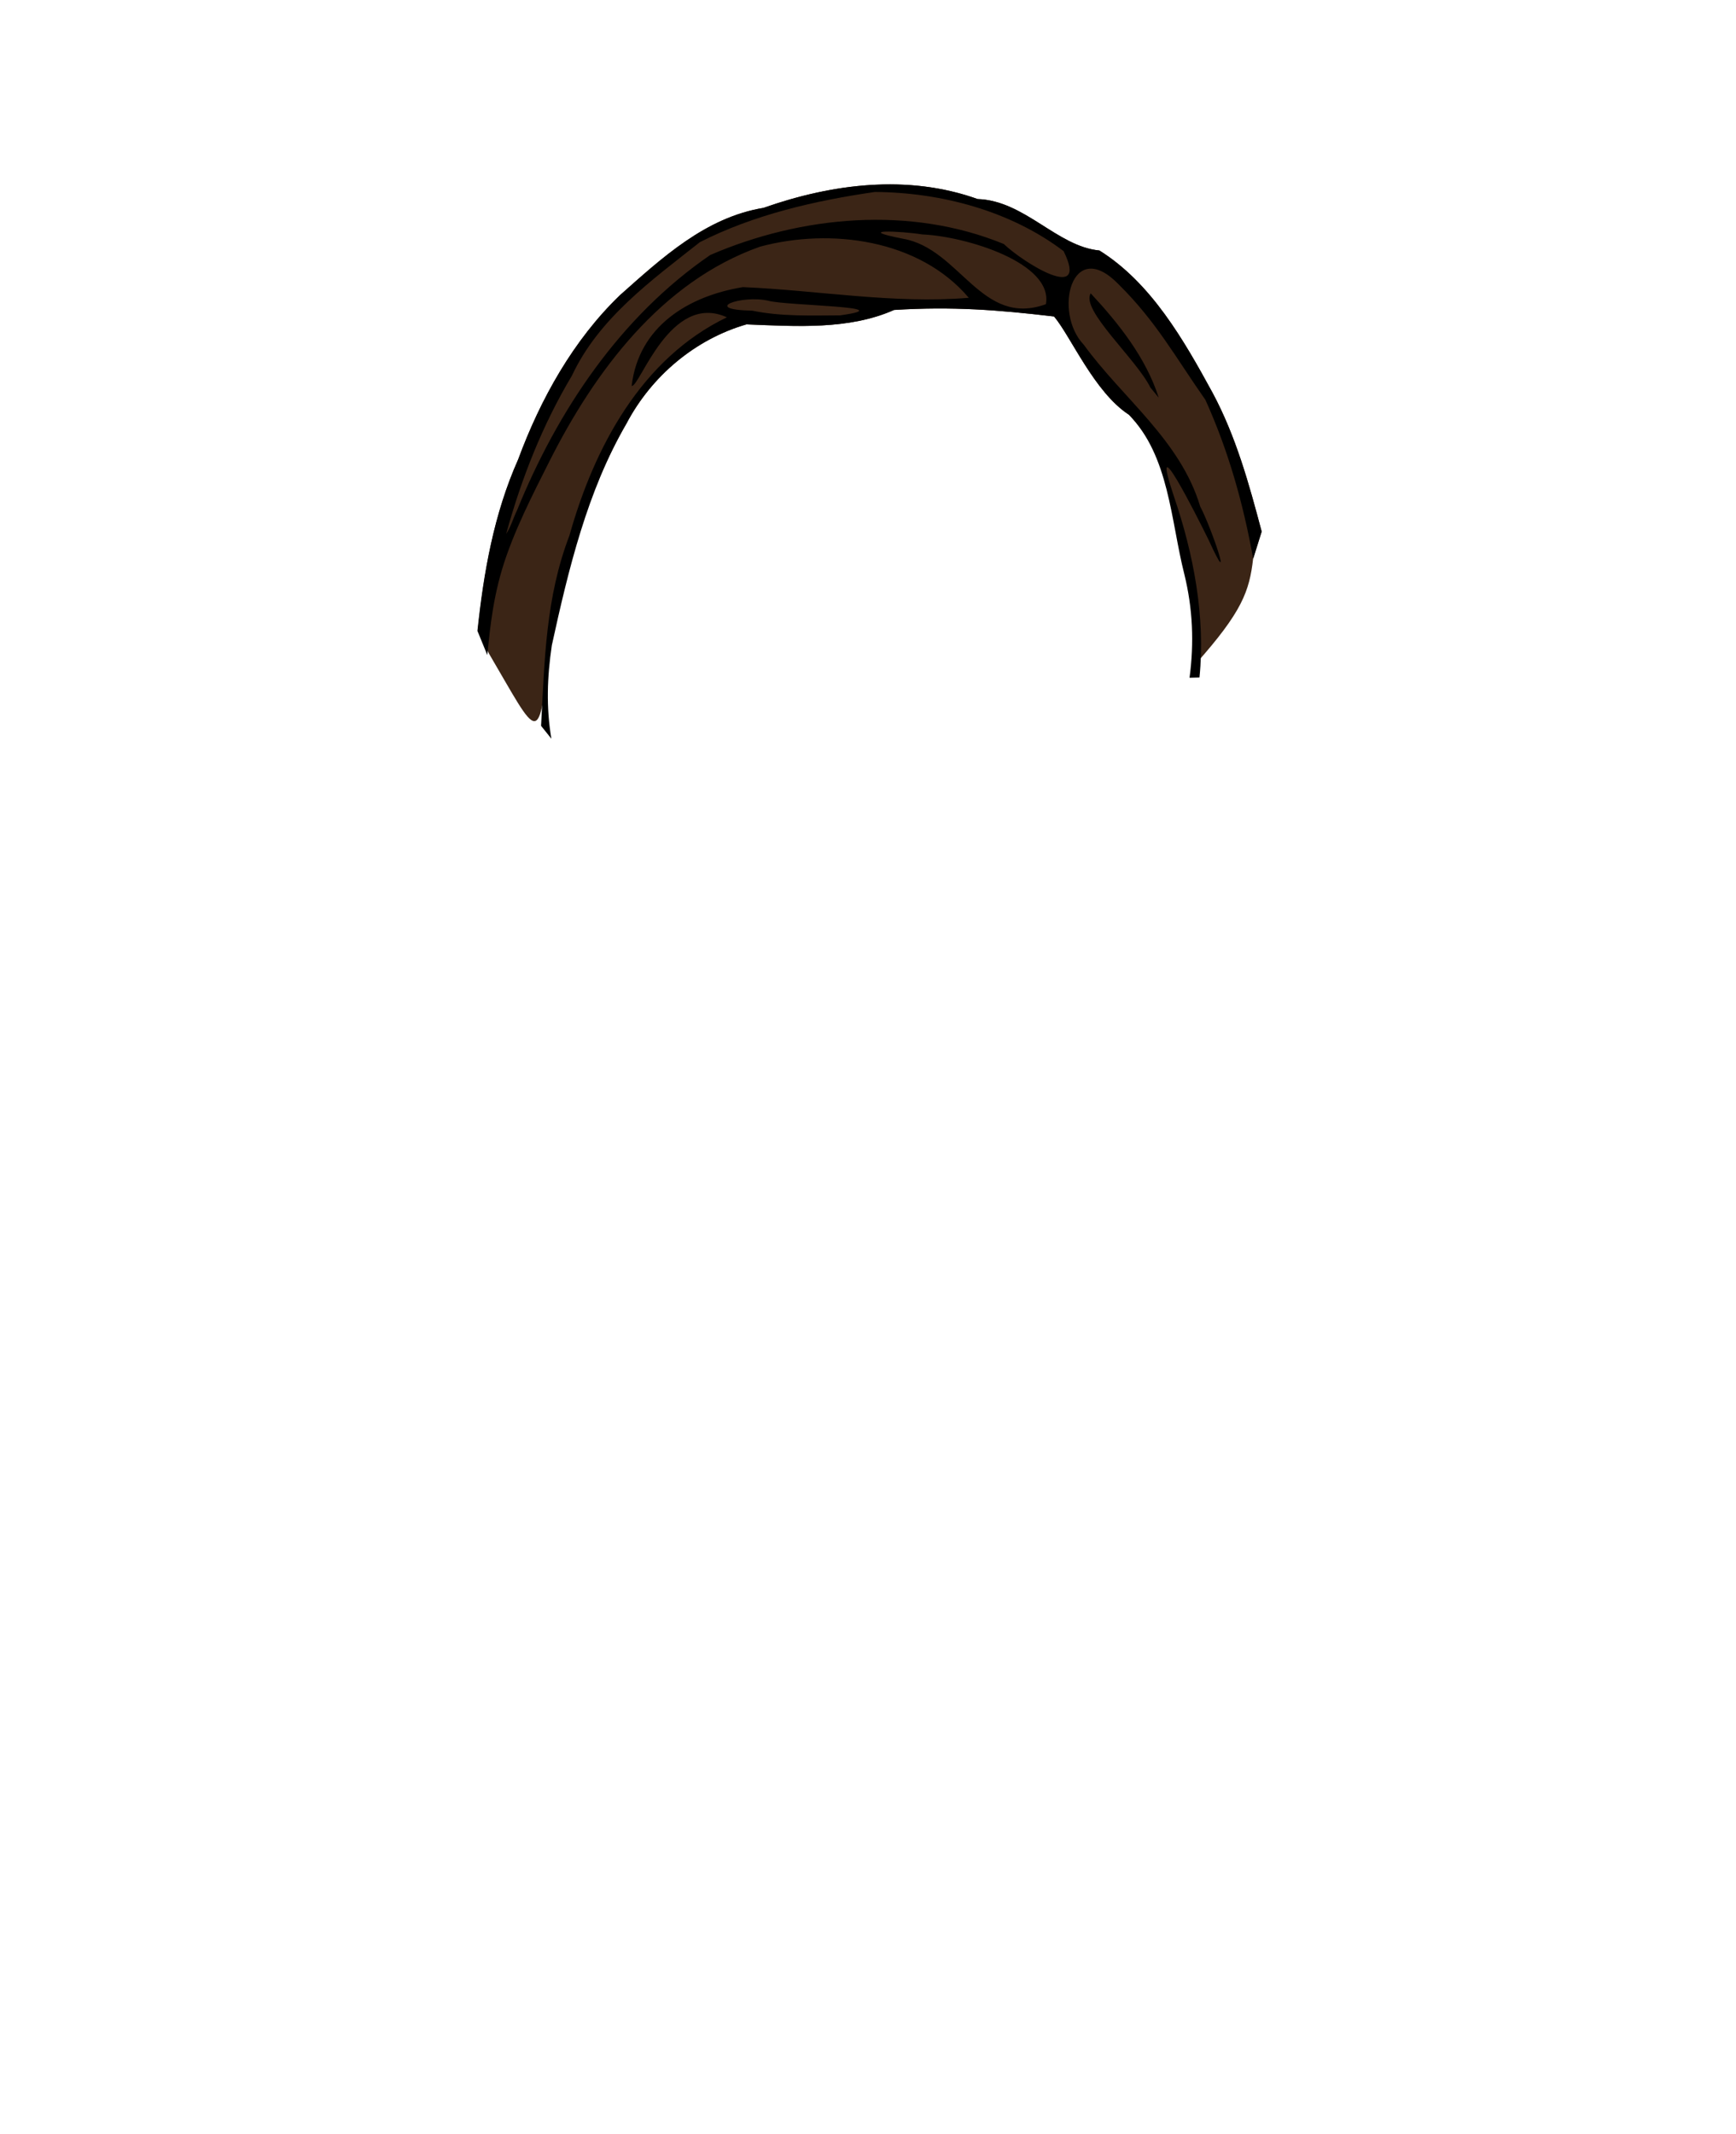 <svg xmlns="http://www.w3.org/2000/svg" width="1274.286" height="1565.714">
  <path fill="none" d="M0 0h1274.286v1565.714H0z" paint-order="stroke fill markers"/>
  <path class="hair" fill="#3b2516" d="M653.636 135.297c-31.573-.074-63.302 6.7-93.184 17.23-42.559 7.015-74.445 36.617-105.383 64.08-34.2 32.875-58.36 76.203-74.7 120.477-17.841 40.006-25.168 82.665-29.708 125.72l8.373 16.954c36.62 62.3 36.586 71.744 44.518-7.139 12.18-55.64 27.528-112.247 56.318-161.867 18.438-34.957 50.511-61.877 88.043-72.729 36.48 1.44 75.265 4.126 108.351-10.586 42.875-2.662 76.359-.063 117.463 4.797 12.322 14.625 29.525 55.554 54.957 72.09 29.58 30.442 33.266 75.423 43.268 115 6.213 25.229 6.12 40.324 2.848 65.594-.1.273-.135.565-.104.853v.014c.186 1.636 2.23 2.268 3.307 1.024 33.508-37.704 39.118-52.744 41.855-77.02.01.045.017.089.025.133l6.227-19.86c-9.244-34.94-18.883-69.894-36.065-101.908-21.053-38.605-45.082-80.636-83.043-104.347-31.172-2.957-54.744-36.58-89.418-37.754-20.817-7.448-42.346-10.704-63.949-10.754z"/>
  <path d="M350.449 462.91c4.54-43.055 12.08-85.82 29.922-125.827 16.339-44.273 40.498-87.6 74.698-120.475 30.938-27.464 62.825-57.067 105.384-64.082 50.328-17.736 105.89-24.81 157.132-6.476 34.673 1.175 58.245 34.797 89.418 37.754 37.96 23.71 61.99 65.742 83.043 104.347 17.182 32.014 26.82 66.969 36.064 101.909l-6.226 19.859c-7.337-40.63-18.148-79.1-35.076-116.531-21.882-31.164-36.19-57.622-63.767-84.805-34.534-35.52-48.173 20.702-25.529 44.357 28.539 39.292 70.917 70.05 85.471 118.674 8.492 16.007 25.446 66.624 6.21 24.62-9.552-19.482-44.006-87.418-25.572-32.205 14.454 42.085 23.344 88.631 18.833 133.09l-7.285.19c3.41-25.572 2.43-50.551-3.855-76.068-10.001-39.577-11.049-86.476-40.629-116.918-25.432-16.536-42.635-57.465-54.957-72.09-41.104-4.86-74.59-7.458-117.464-4.796-33.086 14.712-71.871 12.025-108.352 10.585-37.531 10.852-69.604 37.772-88.042 72.728-28.79 49.621-42.613 107.075-54.793 162.715-3.468 23.348-4.225 45.784-.331 68.597l-7.58-9.451c2.594-48.348 3.357-94.139 20.841-139.707 18.074-64.45 52.783-129.883 115.56-160.058-41.7-18.99-64.032 51.626-69.908 50.351 5.114-43.865 41.793-66.01 81.685-72.5 55.107 2.346 110.569 12.422 165.774 7.826-36.29-42.87-101.418-51.431-153.164-37.533-72.515 25.647-121.616 91.745-155.005 158.187-11.172 22.216-26.154 51.028-34.393 78.524-8.175 27.28-9.646 53.295-10.86 62.945zm493.967-178.563c-10.338-20.966-51.41-57.007-43.776-69.072 20.555 22.056 40.652 47.397 49.908 76.517zm-464.949 90.226c29.773-73.332 76.013-142.342 141.897-187.469 67.077-28.95 146.788-36.21 215.45-8.066 14.498 13.81 63.001 43.949 43.918 5.24-38.98-29.545-89.884-43.096-138.542-43.432-43.95 6.395-88.714 16.61-128.45 36.838-35.504 28.057-74.116 55.7-93.908 97.914-21.608 36.115-37.157 75.653-48.289 116.152 3.5-5.261 5.172-11.527 7.924-17.177zm237.186-143.172c47.446-6.582-39.667-7.03-52.53-10.702-19.775-4.58-50.23 6.46-11.894 7.266 21.122 4.35 42.977 3.527 64.424 3.436zm151.081-8.195c5.514-30.256-58.515-49.747-90.606-51.179-16.135-2.55-51.09-4.05-14.238 3.159 41.873 7.327 57.374 65.235 104.844 48.02z"/>
</svg>
